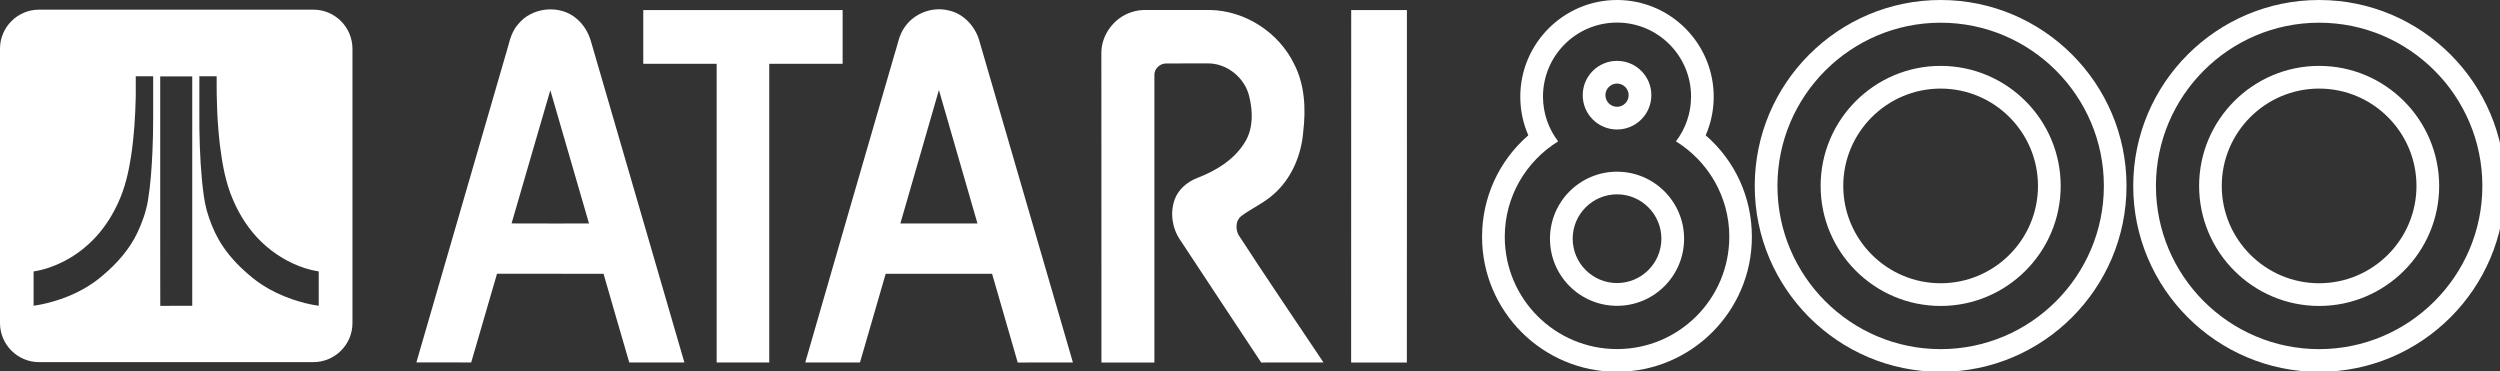 <?xml version="1.0" encoding="UTF-8" standalone="no"?>
<svg
   height="95"
   viewBox="0 0 640 95"
   width="640"
   version="1.1"
   id="svg13"
   sodipodi:docname="atari800.svg"
   inkscape:version="1.3.2 (091e20e, 2023-11-25)"
   xmlns:inkscape="http://www.inkscape.org/namespaces/inkscape"
   xmlns:sodipodi="http://sodipodi.sourceforge.net/DTD/sodipodi-0.dtd"
   xmlns="http://www.w3.org/2000/svg"
   xmlns:svg="http://www.w3.org/2000/svg">
  <rect x="0" y="0" width="640" height="95" fill="#333333" stroke="none"/>
  <defs
     id="defs13" />
  <sodipodi:namedview
     id="namedview13"
     pagecolor="#ffffff"
     bordercolor="#000000"
     borderopacity="0.25"
     inkscape:showpageshadow="2"
     inkscape:pageopacity="0.0"
     inkscape:pagecheckerboard="true"
     inkscape:deskcolor="#d1d1d1"
     inkscape:zoom="1"
     inkscape:cx="326.5"
     inkscape:cy="55"
     inkscape:window-width="1312"
     inkscape:window-height="449"
     inkscape:window-x="0"
     inkscape:window-y="39"
     inkscape:window-maximized="0"
     inkscape:current-layer="svg13" />
  <g
     id="g1"
     transform="scale(0.167)">
    <g
       id="g15">
      <g
         id="g14">
        <g
           fill="#ffffff"
           id="g13">
          <path
             d="M 480.5,14.8 H 59.8 C 26.9,14.8 0,41.7 0,74.6 v 420.7 c 0,32.9 26.9,59.8 59.8,59.8 h 420.7 c 32.9,0 59.8,-26.9 59.8,-59.8 V 74.6 C 540.2,41.7 513.4,14.8 480.5,14.8 Z M 234.8,179.7 c 0.1,17.5 -0.4,34.9 -1.1,52.3 -1.2,25.2 -2.8,50.4 -6.9,75.3 -2.9,17.2 -8.8,33.7 -16.2,49.4 -12,25.3 -30.9,46.7 -52.1,64.7 -19,16.7 -41.6,28.9 -65.5,37.1 -13.5,4.6 -27.3,8.2 -41.5,10.2 0,-17.5 0,-35.1 0,-52.6 17,-2.6 33.3,-8.6 48.5,-16.6 18,-9.5 34.2,-22.3 47.9,-37.4 14.1,-15.6 25.3,-33.6 33.9,-52.8 10,-22 15.4,-45.8 19.1,-69.7 4.6,-30.3 6.5,-60.9 7.2,-91.6 0.1,-10.4 0,-20.8 0,-31.1 h 26.7 c 0.1,21 0,41.9 0,62.8 z m 59.9,289.1 c -16.3,0 -32.7,-0.1 -49,0.1 -0.2,-37.4 0,-74.8 -0.1,-112.2 0,-79.9 0,-159.7 0,-239.6 16.4,-0.1 32.7,0 49.1,0 z m 193.9,-0.1 c -14,-1.9 -27.8,-5.5 -41.1,-10.1 -15.9,-5.5 -31.3,-12.7 -45.5,-21.9 -10.3,-6.6 -19.7,-14.6 -28.8,-22.9 -14.9,-13.7 -28.2,-29.3 -38.2,-47 -7.8,-13.7 -13.5,-28.6 -18,-43.8 -4.1,-15.2 -5.8,-31 -7.4,-46.6 -3.1,-33.8 -4.2,-67.8 -4,-101.8 0,-19.2 0,-38.4 0,-57.7 h 26.5 c -0.3,35.7 0.9,71.6 5.2,107.1 3.5,27.6 8.4,55.4 19.4,81.1 10.4,24.9 25.4,48 45,66.6 18.7,17.8 41.3,31.5 65.9,39.4 6.9,2.2 13.9,3.9 21,5 z"
             id="path1" />
          <path
             d="m 793.8,37.7 c 21,-26.9 64.5,-31.5 90.3,-8.9 10.5,8.9 17.9,21.1 21.7,34.3 47.7,164.2 95.7,328.3 143.3,492.5 -28.2,0 -56.3,-0.1 -84.5,0 -13.3,-45.3 -26.3,-90.6 -39.4,-135.9 -54.5,-0.1 -108.9,0 -163.3,-0.1 -13.3,45.3 -26.5,90.6 -39.6,136 -28,-0.1 -56,0 -84,-0.1 C 683.6,399 729,242.4 774.6,85.8 780,69.4 782,51.1 793.8,37.7 m 49.8,100.6 c -20,68 -39.5,136.2 -59.4,204.2 39.6,0.2 79.1,0.1 118.7,0.1 -19.8,-68.1 -39.5,-136.2 -59.3,-204.3 z"
             id="path2" />
          <path
             d="m 1387.1,41.2 c 14.7,-21.3 43,-31.6 68,-25 22.9,5.3 40.4,25 46.4,47.2 47.7,164.1 95.5,328.1 143.2,492.2 -28.2,0.2 -56.4,0 -84.6,0.1 -13.1,-45.3 -26.1,-90.7 -39.3,-136 -54.4,0 -108.7,-0.1 -163.1,0 -13,45.3 -26.4,90.6 -39.4,135.9 -28,0 -55.9,0 -83.9,0 45.3,-157.5 91.2,-314.9 136.8,-472.3 4.8,-14.1 6.7,-29.8 15.9,-42.1 m -6.9,301.4 c 39.4,0.1 78.8,0 118.2,0 -19.6,-68.3 -39.5,-136.4 -59.1,-204.6 -19.6,68.2 -39.5,136.4 -59.1,204.6 z"
             id="path3" />
          <path
             d="m 986.1,15.4 h 305.6 v 82.4 c -37.5,0 -75,0 -112.5,0 v 457.8 c -26.9,0 -53.7,0 -80.6,0 0,-152.6 0,-305.2 0,-457.8 -37.5,-0.1 -75,0 -112.5,0 0,-27.5 -0.1,-54.9 0,-82.4 z"
             id="path4" />
          <path
             d="m 1734.3,18.7 c 7.7,-2.7 16,-3.6 24.2,-3.4 32.1,0.1 64.3,0 96.4,0 54.1,1 105.7,34.6 129.1,83.2 16.2,31.6 17.9,68.4 13.8,103.1 -2.8,36.3 -18.1,72.6 -46,96.7 -14.7,13.1 -33.1,21.1 -48.9,32.8 -8.7,6.6 -9.1,19.4 -4.6,28.6 42.6,65.8 87,130.6 130.5,195.9 -31.8,0.1 -63.7,-0.1 -95.5,0.1 -41.7,-62.6 -82.9,-125.5 -124.4,-188.2 -12.2,-17.8 -15.5,-41.5 -8.2,-61.8 5.7,-15.6 19.4,-27 34.6,-32.9 29,-11.1 57.6,-28.5 73.7,-55.9 12.2,-20.6 11.6,-46 6.1,-68.5 -6.4,-29.2 -34.9,-52.2 -65,-51.2 -20.8,0.1 -41.6,-0.1 -62.4,0.1 -9.4,-0.2 -18.3,8 -18.1,17.5 -0.1,147 0,293.9 0,440.9 -27.1,-0.1 -54.1,0 -81.2,0 -0.1,-158.2 0.1,-316.4 -0.1,-474.7 0,-27.8 19.7,-53.9 46,-62.3 z"
             id="path5" />
          <path
             d="m 2071.3,15.4 h 85.4 c 0,180.1 0.1,360.2 -0.1,540.3 -28.4,-0.1 -56.9,0 -85.4,0 0.1,-180.2 0.1,-360.3 0.1,-540.3 z"
             id="path6" />
          <path
             d="m 2478.8,198.5 c 29,0 52.6,-23.5 52.6,-52.6 0,-29.1 -23.5,-52.6 -52.6,-52.6 -29,0 -52.6,23.5 -52.6,52.6 0,29.1 23.5,52.6 52.6,52.6 z m 0,-70.4 c 9.8,0 17.8,8 17.8,17.8 0,9.8 -8,17.8 -17.8,17.8 -9.8,0 -17.8,-8 -17.8,-17.8 0,-9.8 7.9,-17.8 17.8,-17.8 z"
             id="path7" />
          <path
             d="m 2614.7,207.4 c 8.1,-18.5 12.3,-38.5 12.3,-59.1 C 2627,66.5 2560.5,0 2478.8,0 c -81.7,0 -148.3,66.5 -148.3,148.3 0,20.6 4.2,40.6 12.3,59.1 -44.9,39 -70.9,95.1 -70.9,155.7 0,114 92.8,206.8 206.8,206.8 114,0 206.8,-92.8 206.8,-206.8 0.1,-60.6 -25.9,-116.8 -70.8,-155.7 z m -135.9,327.7 c -95,0 -172.1,-77 -172.1,-172.1 0,-61.9 32.8,-115.9 81.8,-146.3 -14.5,-19.1 -23.2,-42.8 -23.2,-68.6 0,-62.7 50.8,-113.5 113.5,-113.5 62.7,0 113.5,50.8 113.5,113.5 0,25.8 -8.7,49.5 -23.2,68.6 49,30.3 81.8,84.4 81.8,146.3 -0.1,95.1 -77.1,172.1 -172.1,172.1 z"
             id="path8" />
          <path
             d="m 2478.8,263.2 c -56.8,0 -102.8,46 -102.8,102.8 0,56.8 46,102.8 102.8,102.8 56.8,0 102.8,-46 102.8,-102.8 0,-56.8 -46.1,-102.8 -102.8,-102.8 z m 0,170.7 c -37.5,0 -68,-30.5 -68,-68 0,-37.5 30.5,-68 68,-68 37.5,0 68,30.5 68,68 0,37.5 -30.5,68 -68,68 z"
             id="path9" />
          <path
             d="m 2974.9,0 c -157.1,0 -285,127.8 -285,285 0,157.1 127.8,285 285,285 157.1,0 284.9,-127.8 284.9,-285 C 3259.9,127.8 3132,0 2974.9,0 Z m 0,535.2 c -138,0 -250.2,-112.3 -250.2,-250.2 0,-138 112.3,-250.2 250.2,-250.2 138,0 250.2,112.3 250.2,250.2 0,137.9 -112.2,250.2 -250.2,250.2 z"
             id="path10" />
          <path
             d="m 2974.9,101 c -101.4,0 -184,82.5 -184,184 0,101.4 82.5,184 184,184 101.4,0 184,-82.5 184,-184 0,-101.5 -82.6,-184 -184,-184 z m 0,333.2 c -82.3,0 -149.3,-67 -149.3,-149.2 0,-82.3 67,-149.2 149.3,-149.2 82.3,0 149.2,67 149.2,149.2 0,82.3 -66.9,149.2 -149.2,149.2 z"
             id="path11" />
          <path
             d="m 3555.1,0 c -157.1,0 -285,127.8 -285,285 0,157.1 127.8,285 285,285 C 3712.2,570 3840,442.2 3840,285 3840,127.8 3712.2,0 3555.1,0 Z m 0,535.2 c -138,0 -250.2,-112.3 -250.2,-250.2 0,-138 112.3,-250.2 250.2,-250.2 138,0 250.2,112.3 250.2,250.2 0,137.9 -112.3,250.2 -250.2,250.2 z"
             id="path12" />
          <path
             d="m 3555.1,101 c -101.4,0 -184,82.5 -184,184 0,101.4 82.5,184 184,184 101.4,0 184,-82.5 184,-184 -0.1,-101.5 -82.6,-184 -184,-184 z m 0,333.2 c -82.3,0 -149.3,-67 -149.3,-149.2 0,-82.3 67,-149.2 149.3,-149.2 82.3,0 149.2,67 149.2,149.2 0,82.3 -67,149.2 -149.2,149.2 z"
             id="path13" />
        </g>
      </g>
    </g>
  </g>
</svg>
